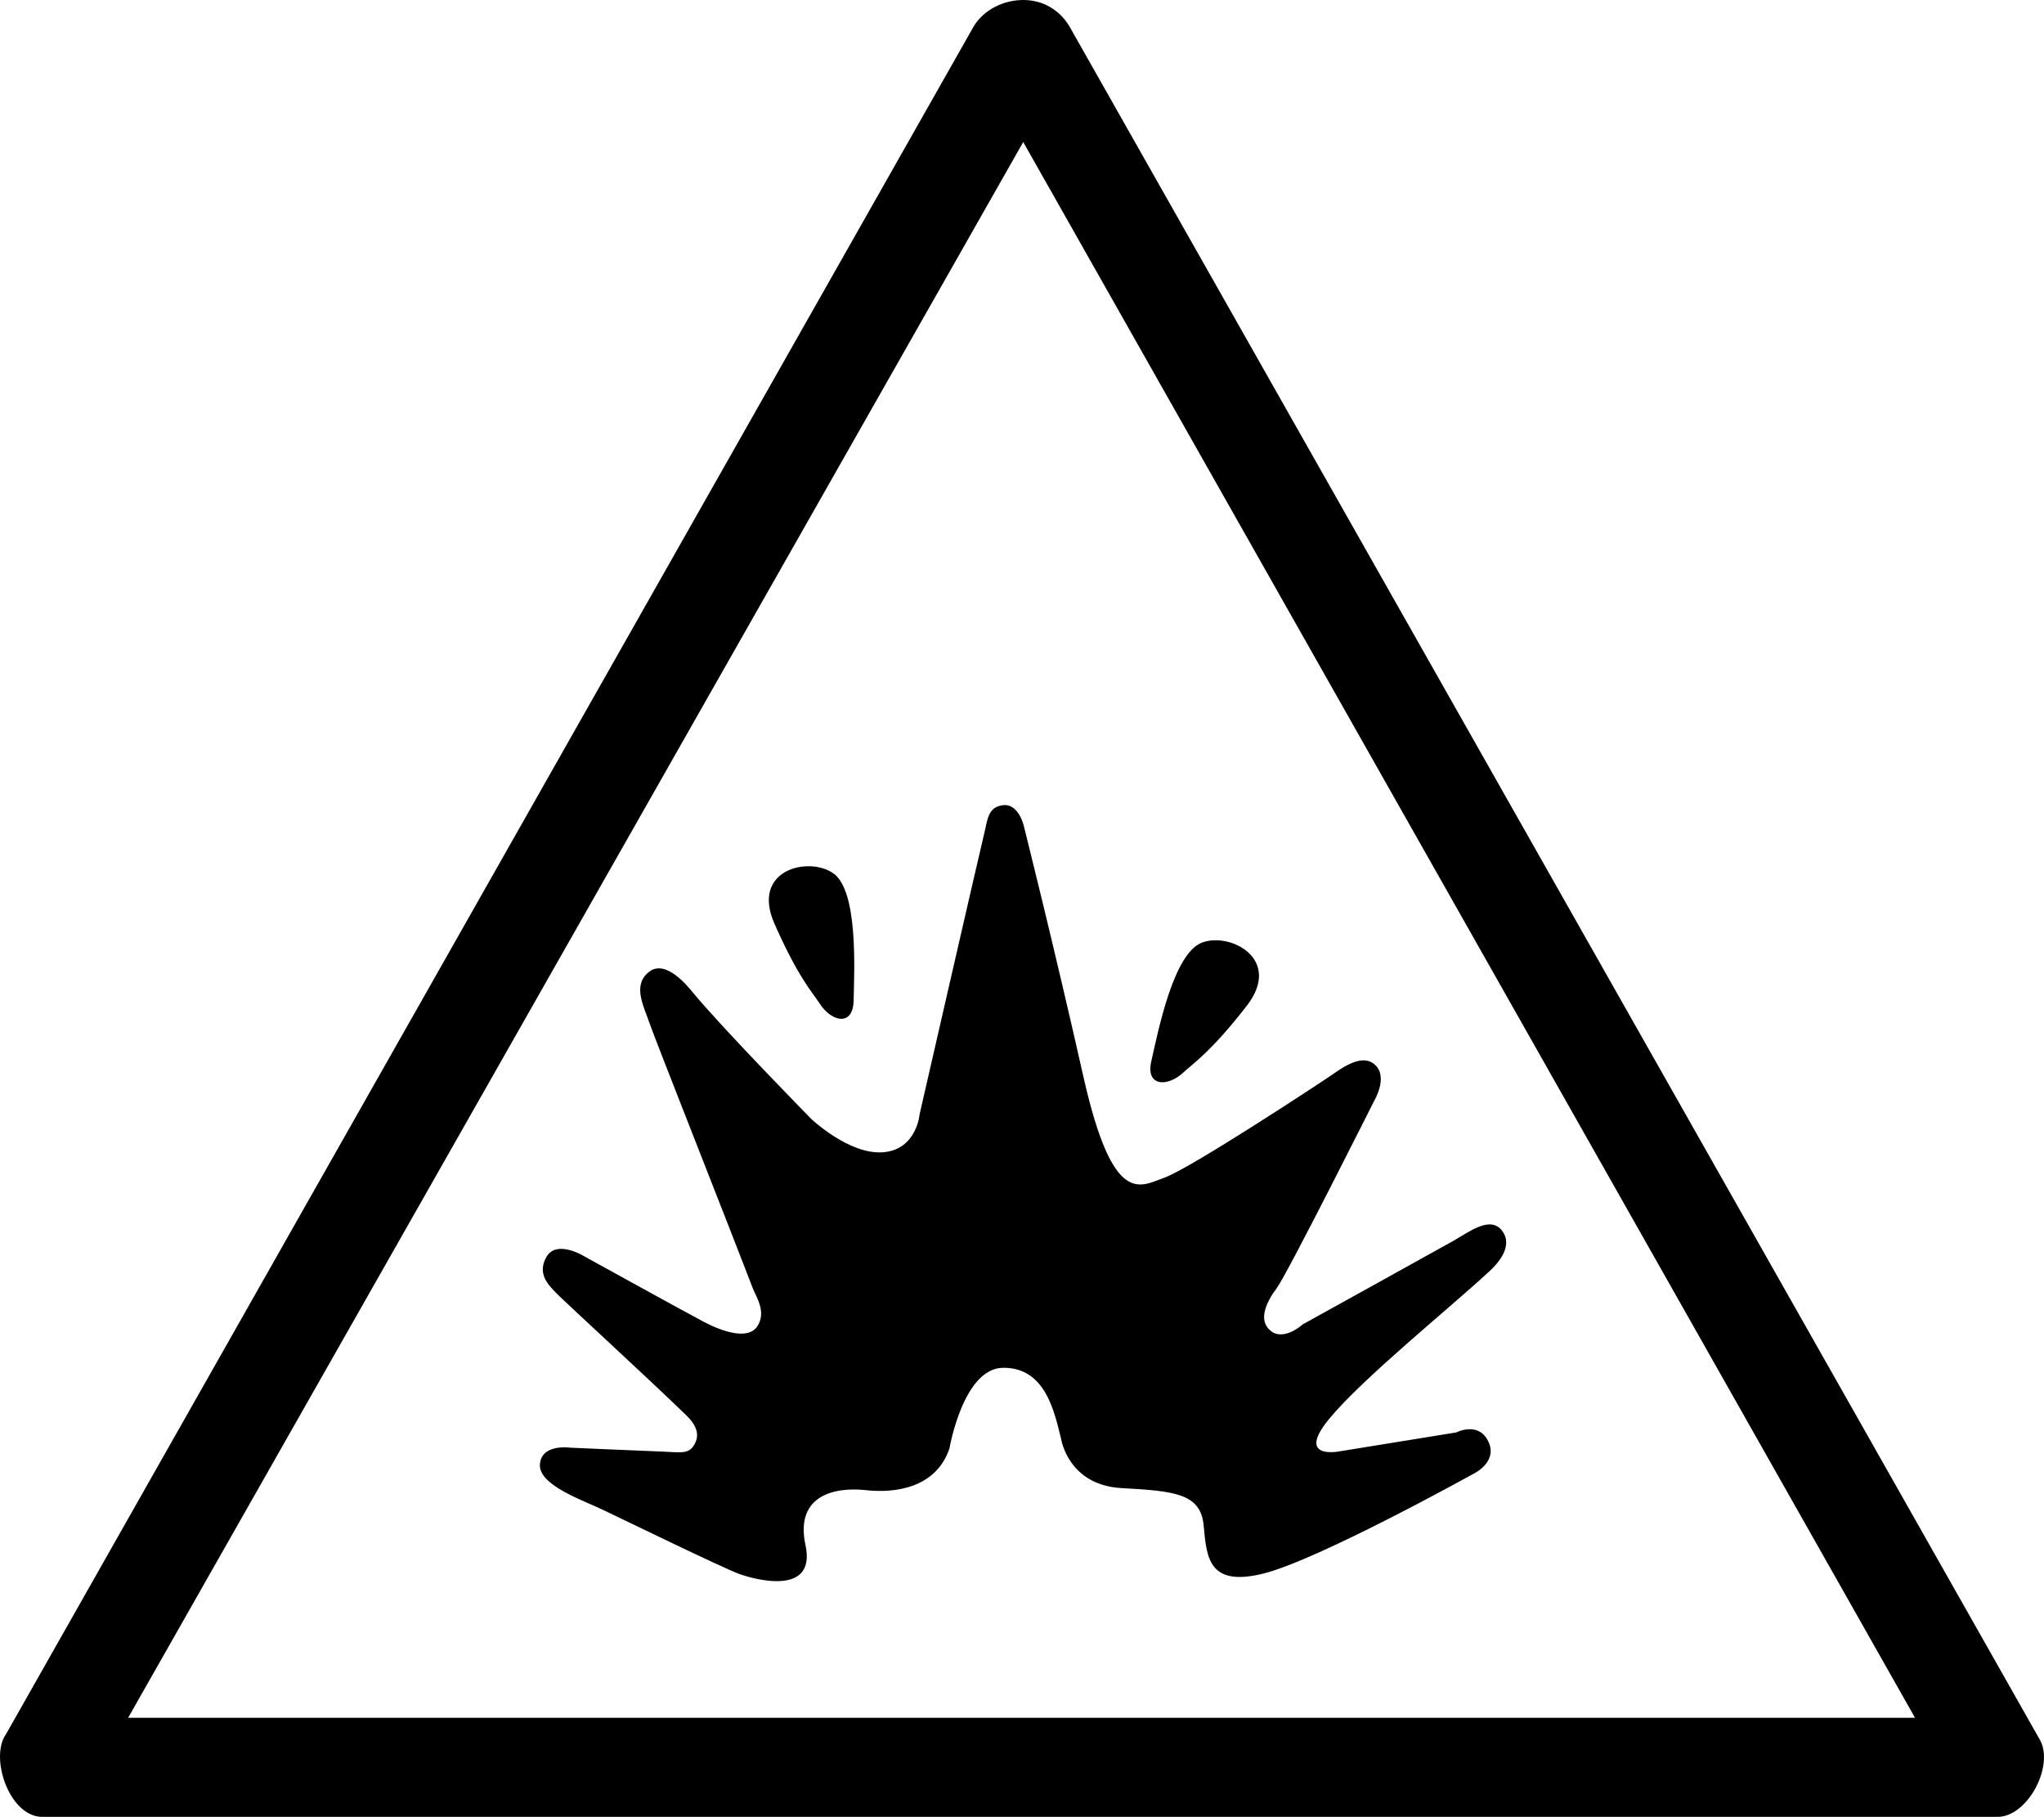 <?xml version="1.0" encoding="UTF-8" standalone="no"?>
<!-- Generator: Adobe Illustrator 29.4.0, SVG Export Plug-In . SVG Version: 9.03 Build 0)  -->

<svg
   version="1.1"
   id="Layer_1"
   x="0px"
   y="0px"
   viewBox="0 0 61.886 55"
   xml:space="preserve"
   sodipodi:docname="drg018_b.svg"
   width="61.886"
   height="55"
   inkscape:version="1.3.2 (091e20e, 2023-11-25, custom)"
   xmlns:inkscape="http://www.inkscape.org/namespaces/inkscape"
   xmlns:sodipodi="http://sodipodi.sourceforge.net/DTD/sodipodi-0.dtd"
   xmlns="http://www.w3.org/2000/svg"
   xmlns:svg="http://www.w3.org/2000/svg"
   xmlns:c2pa="http://c2pa.org/manifest"><defs
   id="defs4" /><sodipodi:namedview
   id="namedview4"
   pagecolor="#ffffff"
   bordercolor="#000000"
   borderopacity="0.25"
   inkscape:showpageshadow="2"
   inkscape:pageopacity="0.0"
   inkscape:pagecheckerboard="0"
   inkscape:deskcolor="#d1d1d1"
   inkscape:zoom="33.072727"
   inkscape:cx="30.962067"
   inkscape:cy="27.5"
   inkscape:window-width="3840"
   inkscape:window-height="2054"
   inkscape:window-x="2869"
   inkscape:window-y="-11"
   inkscape:window-maximized="1"
   inkscape:current-layer="Layer_1" />
<g
   id="path4316"
   transform="translate(-0.02)">
	<path
   d="M 31,4.3 58,52 H 3.9 L 31,4.3 M 31,0 C 30.4,0 29.8,0.3 29.5,0.8 L 0.2,52.5 c -0.5,0.7 0.1,2.5 1.1,2.5 1,0 0,0 0,0 h 59.1 c 0,0 0,0 0.1,0 0.9,0 1.7,-1.5 1.3,-2.3 L 32.4,0.8 C 32.1,0.3 31.6,0 31,0 Z"
   id="path1" />
</g>
<g
   id="g4"
   transform="translate(-0.02)">
	<path
   d="m 28.766,43.849 c 0,0 0.414,-2.427 1.621,-2.443 1.299,-0.017 1.562,1.366 1.762,2.161 0,0 0.213,1.393 1.832,1.481 1.619,0.088 2.391,0.168 2.482,1.132 0.091,0.965 0.141,1.866 1.804,1.456 1.663,-0.411 6.354,-3.015 6.354,-3.015 0,0 0.76,-0.35 0.463,-0.98 -0.297,-0.63 -0.974,-0.278 -0.974,-0.278 l -3.568,0.578 c 0,0 -1.295,0.243 -0.276,-0.992 1.019,-1.235 3.646,-3.348 4.856,-4.471 0.234,-0.217 0.733,-0.749 0.377,-1.22 -0.356,-0.471 -1.009,0.041 -1.465,0.299 -0.456,0.258 -4.572,2.535 -4.572,2.535 0,0 -0.565,0.519 -0.967,0.197 -0.402,-0.322 -0.13,-0.881 0.182,-1.296 0.312,-0.415 2.952,-5.674 2.952,-5.674 0,0 0.418,-0.696 0.037,-1.071 -0.381,-0.375 -0.964,0.045 -1.337,0.302 -0.373,0.257 -4.29,2.833 -5.06,3.103 -0.726,0.254 -1.551,0.916 -2.446,-3.057 -0.895,-3.973 -1.807,-7.601 -1.807,-7.601 0,0 -0.156,-0.677 -0.627,-0.62 -0.471,0.057 -0.466,0.443 -0.581,0.905 -0.115,0.462 -1.943,8.442 -1.943,8.442 0,0 -0.085,1.081 -1.111,1.16 -1.026,0.079 -2.174,-1.012 -2.174,-1.012 0,0 -2.649,-2.699 -3.574,-3.815 -0.156,-0.189 -0.823,-1.027 -1.329,-0.64 -0.518,0.397 -0.173,1.027 -0.001,1.532 0.172,0.505 2.37,6.053 3.13,8.037 0.105,0.274 0.43,0.73 0.143,1.166 -0.287,0.436 -1.094,0.141 -1.613,-0.131 -0.571,-0.3 -3.702,-2.029 -3.702,-2.029 0,0 -0.78,-0.45 -1.068,0.058 -0.288,0.507 0.037,0.837 0.335,1.135 0.299,0.299 2.88,2.671 3.868,3.633 0.152,0.147 0.48,0.469 0.308,0.848 -0.172,0.379 -0.42,0.301 -0.998,0.279 -0.791,-0.03 -2.802,-0.119 -2.802,-0.119 0,0 -0.868,-0.125 -0.91,0.506 -0.043,0.631 1.309,1.088 1.915,1.379 0.606,0.29 3.645,1.767 4.122,1.939 0.477,0.172 2.337,0.677 2.004,-0.873 -0.333,-1.55 0.942,-1.762 1.826,-1.665 0.882,0.099 2.127,-0.062 2.532,-1.261 z"
   id="path2" />
	<path
   d="m 34.877,32.131 c 0.213,-0.945 0.675,-3.265 1.531,-3.595 0.856,-0.33 2.457,0.5 1.359,1.913 -1.098,1.413 -1.605,1.723 -1.907,2.008 -0.491,0.461 -1.155,0.437 -0.983,-0.326 z"
   id="path3" />
	<path
   d="m 25.865,30.297 c 0.022,-0.969 0.137,-3.331 -0.614,-3.859 -0.75,-0.528 -2.505,-0.111 -1.782,1.526 0.723,1.637 1.139,2.061 1.364,2.41 0.364,0.567 1.014,0.705 1.032,-0.077 z"
   id="path4" />
</g>
</svg>

